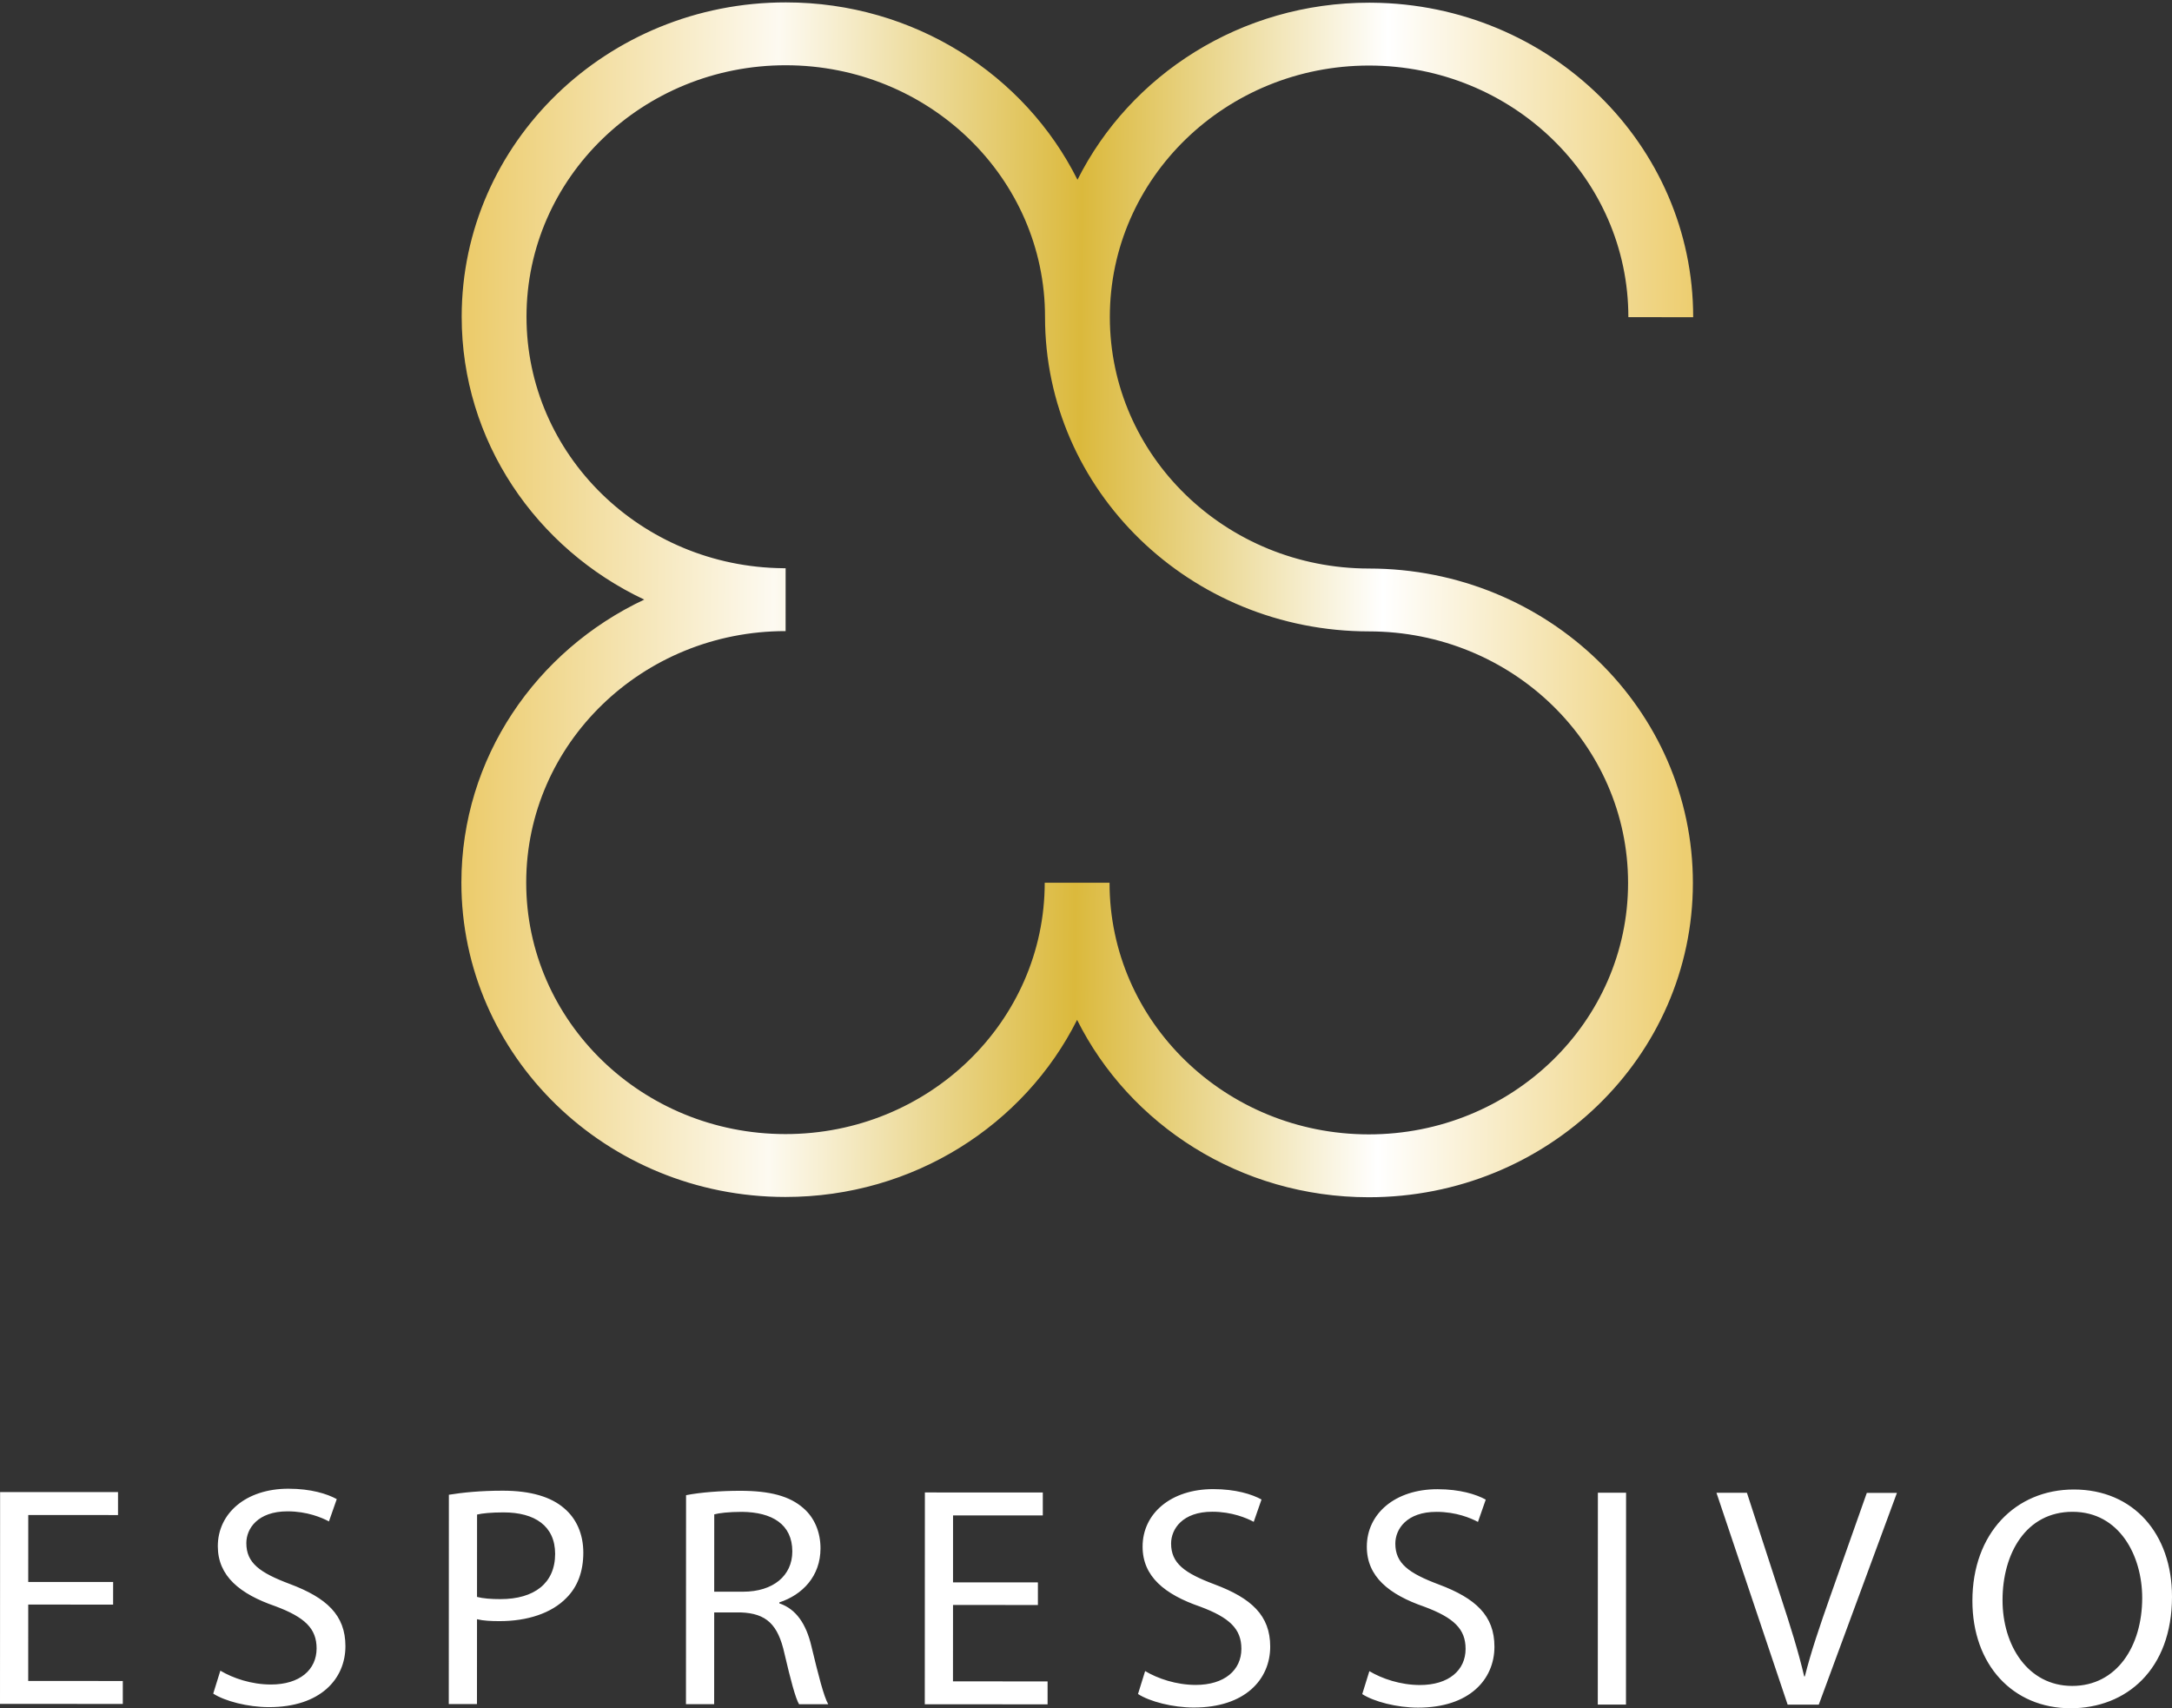 <svg width="89" height="70" viewBox="0 0 89 70" fill="none" xmlns="http://www.w3.org/2000/svg">
    <rect x="0" y="0" width="89" height="70" fill="#333333" stroke="none"/>
    <path d="M26.398 24.57C21.966 26.656 18.909 31.061 18.906 36.16C18.903 43.274 24.845 49.045 32.179 49.049C37.436 49.051 41.98 46.09 44.135 41.792C46.284 46.092 50.825 49.058 56.082 49.06C63.416 49.064 69.365 43.3 69.368 36.186C69.372 29.071 63.429 23.301 56.095 23.297C50.228 23.294 45.474 18.678 45.477 12.986C45.48 7.295 50.238 2.683 56.105 2.686C61.973 2.689 66.727 7.306 66.724 12.997L69.38 12.998C69.383 5.924 63.507 0.178 56.23 0.111C56.188 0.11 56.148 0.11 56.107 0.11C50.85 0.107 46.306 3.069 44.151 7.366C42.002 3.066 37.461 0.1 32.204 0.098C24.87 0.094 18.921 5.858 18.918 12.973C18.915 18.072 21.968 22.48 26.398 24.57ZM32.202 2.674C38.07 2.677 42.824 7.293 42.821 12.985C42.817 20.099 48.76 25.869 56.094 25.873C61.961 25.876 66.715 30.493 66.712 36.184C66.71 41.875 61.951 46.487 56.084 46.484C50.216 46.481 45.462 41.865 45.465 36.173L42.809 36.172C42.806 41.864 38.048 46.475 32.181 46.472C26.313 46.469 21.559 41.853 21.562 36.161C21.565 30.47 26.323 25.858 32.191 25.861L32.192 23.285C32.16 23.285 32.126 23.285 32.094 23.284C26.272 23.23 21.571 18.634 21.574 12.974C21.577 7.282 26.335 2.671 32.202 2.674Z"
          fill="url(#paint0_linear)"/>
    <path d="M4.635 65.753L1.157 65.751L1.156 68.881L5.032 68.883L5.032 69.823L0 69.821L0.004 61.141L4.836 61.143L4.836 62.083L1.158 62.081L1.157 64.825L4.636 64.826L4.635 65.753ZM9.029 68.46C9.547 68.769 10.304 69.027 11.1 69.027C12.282 69.028 12.972 68.423 12.973 67.547C12.973 66.736 12.495 66.272 11.287 65.82C9.827 65.318 8.925 64.583 8.925 63.359C8.926 62.007 10.081 61.003 11.82 61.004C12.737 61.004 13.4 61.211 13.799 61.43L13.479 62.344C13.187 62.189 12.59 61.931 11.78 61.931C10.559 61.931 10.094 62.639 10.094 63.231C10.093 64.043 10.637 64.442 11.872 64.906C13.385 65.474 14.155 66.182 14.154 67.457C14.154 68.797 13.131 69.956 11.02 69.955C10.157 69.954 9.215 69.709 8.737 69.4L9.029 68.46ZM18.393 61.251C18.951 61.161 19.681 61.084 20.61 61.085C21.752 61.085 22.588 61.343 23.119 61.807C23.61 62.22 23.902 62.851 23.902 63.624C23.901 64.409 23.662 65.027 23.21 65.478C22.599 66.109 21.604 66.43 20.475 66.43C20.13 66.43 19.811 66.417 19.546 66.352L19.544 69.829L18.389 69.829L18.393 61.251ZM19.546 65.438C19.798 65.502 20.117 65.528 20.502 65.528C21.896 65.529 22.746 64.873 22.747 63.675C22.747 62.529 21.911 61.974 20.636 61.974C20.132 61.974 19.747 62.012 19.548 62.063L19.546 65.438ZM28.112 61.269C28.696 61.153 29.533 61.089 30.329 61.089C31.564 61.09 32.36 61.309 32.918 61.799C33.369 62.185 33.621 62.778 33.621 63.447C33.62 64.594 32.877 65.353 31.934 65.662V65.701C32.624 65.933 33.035 66.551 33.247 67.453C33.539 68.664 33.751 69.501 33.937 69.836L32.742 69.835C32.596 69.59 32.397 68.843 32.145 67.761C31.88 66.563 31.402 66.113 30.354 66.073L29.265 66.073L29.263 69.834L28.108 69.833L28.112 61.269ZM29.265 65.223L30.447 65.224C31.682 65.224 32.465 64.568 32.466 63.576C32.466 62.455 31.63 61.966 30.409 61.952C29.851 61.952 29.453 62.003 29.267 62.055L29.265 65.223ZM42.529 65.769L39.051 65.768L39.049 68.898L42.926 68.9L42.926 69.84L37.894 69.837L37.898 61.157L42.73 61.159L42.73 62.099L39.052 62.098L39.051 64.841L42.529 64.843L42.529 65.769ZM46.923 68.476C47.441 68.785 48.197 69.043 48.994 69.044C50.175 69.044 50.866 68.439 50.867 67.563C50.867 66.752 50.389 66.288 49.181 65.837C47.721 65.334 46.818 64.599 46.819 63.376C46.819 62.023 47.975 61.02 49.714 61.02C50.63 61.021 51.294 61.227 51.692 61.446L51.373 62.361C51.081 62.206 50.484 61.948 49.674 61.947C48.453 61.947 47.988 62.655 47.987 63.248C47.987 64.059 48.531 64.459 49.766 64.923C51.279 65.49 52.049 66.199 52.048 67.474C52.048 68.813 51.025 69.972 48.914 69.971C48.051 69.97 47.108 69.725 46.631 69.416L46.923 68.476ZM56.111 68.48C56.629 68.789 57.385 69.047 58.182 69.048C59.363 69.048 60.054 68.443 60.054 67.567C60.055 66.756 59.577 66.292 58.369 65.841C56.909 65.338 56.006 64.603 56.007 63.38C56.007 62.028 57.163 61.023 58.902 61.024C59.818 61.025 60.482 61.231 60.88 61.45L60.561 62.364C60.269 62.21 59.672 61.952 58.862 61.952C57.64 61.951 57.175 62.659 57.175 63.252C57.175 64.063 57.719 64.463 58.954 64.927C60.467 65.494 61.237 66.203 61.236 67.478C61.236 68.817 60.213 69.976 58.102 69.975C57.239 69.974 56.296 69.729 55.819 69.42L56.111 68.48ZM66.63 61.169L66.626 69.85L65.471 69.849L65.475 61.169L66.63 61.169ZM73.251 69.853L70.334 61.171L71.582 61.171L72.974 65.448C73.359 66.62 73.69 67.676 73.929 68.694H73.955C74.208 67.69 74.58 66.595 74.979 65.462L76.495 61.174L77.729 61.174L74.526 69.853L73.251 69.853ZM89 65.429C88.999 68.417 87.126 70 84.843 70C82.479 69.999 80.82 68.22 80.821 65.593C80.823 62.837 82.589 61.035 84.979 61.036C87.422 61.037 89.001 62.853 89 65.429ZM82.056 65.568C82.055 67.422 83.09 69.084 84.909 69.085C86.742 69.086 87.778 67.451 87.779 65.48C87.779 63.754 86.851 61.951 84.926 61.95C83.014 61.949 82.057 63.662 82.056 65.568Z"
          fill="white"/>
    <defs>
        <linearGradient id="paint0_linear" x1="19.229" y1="24.348" x2="69.136" y2="24.804"
                        gradientUnits="userSpaceOnUse">
            <stop stop-color="#ECCC6D"/>
            <stop offset="0.25" stop-color="#FDFAF1"/>
            <stop offset="0.5" stop-color="#DBB93C"/>
            <stop offset="0.75" stop-color="white"/>
            <stop offset="1" stop-color="#EDCE71"/>
        </linearGradient>
    </defs>
</svg>
